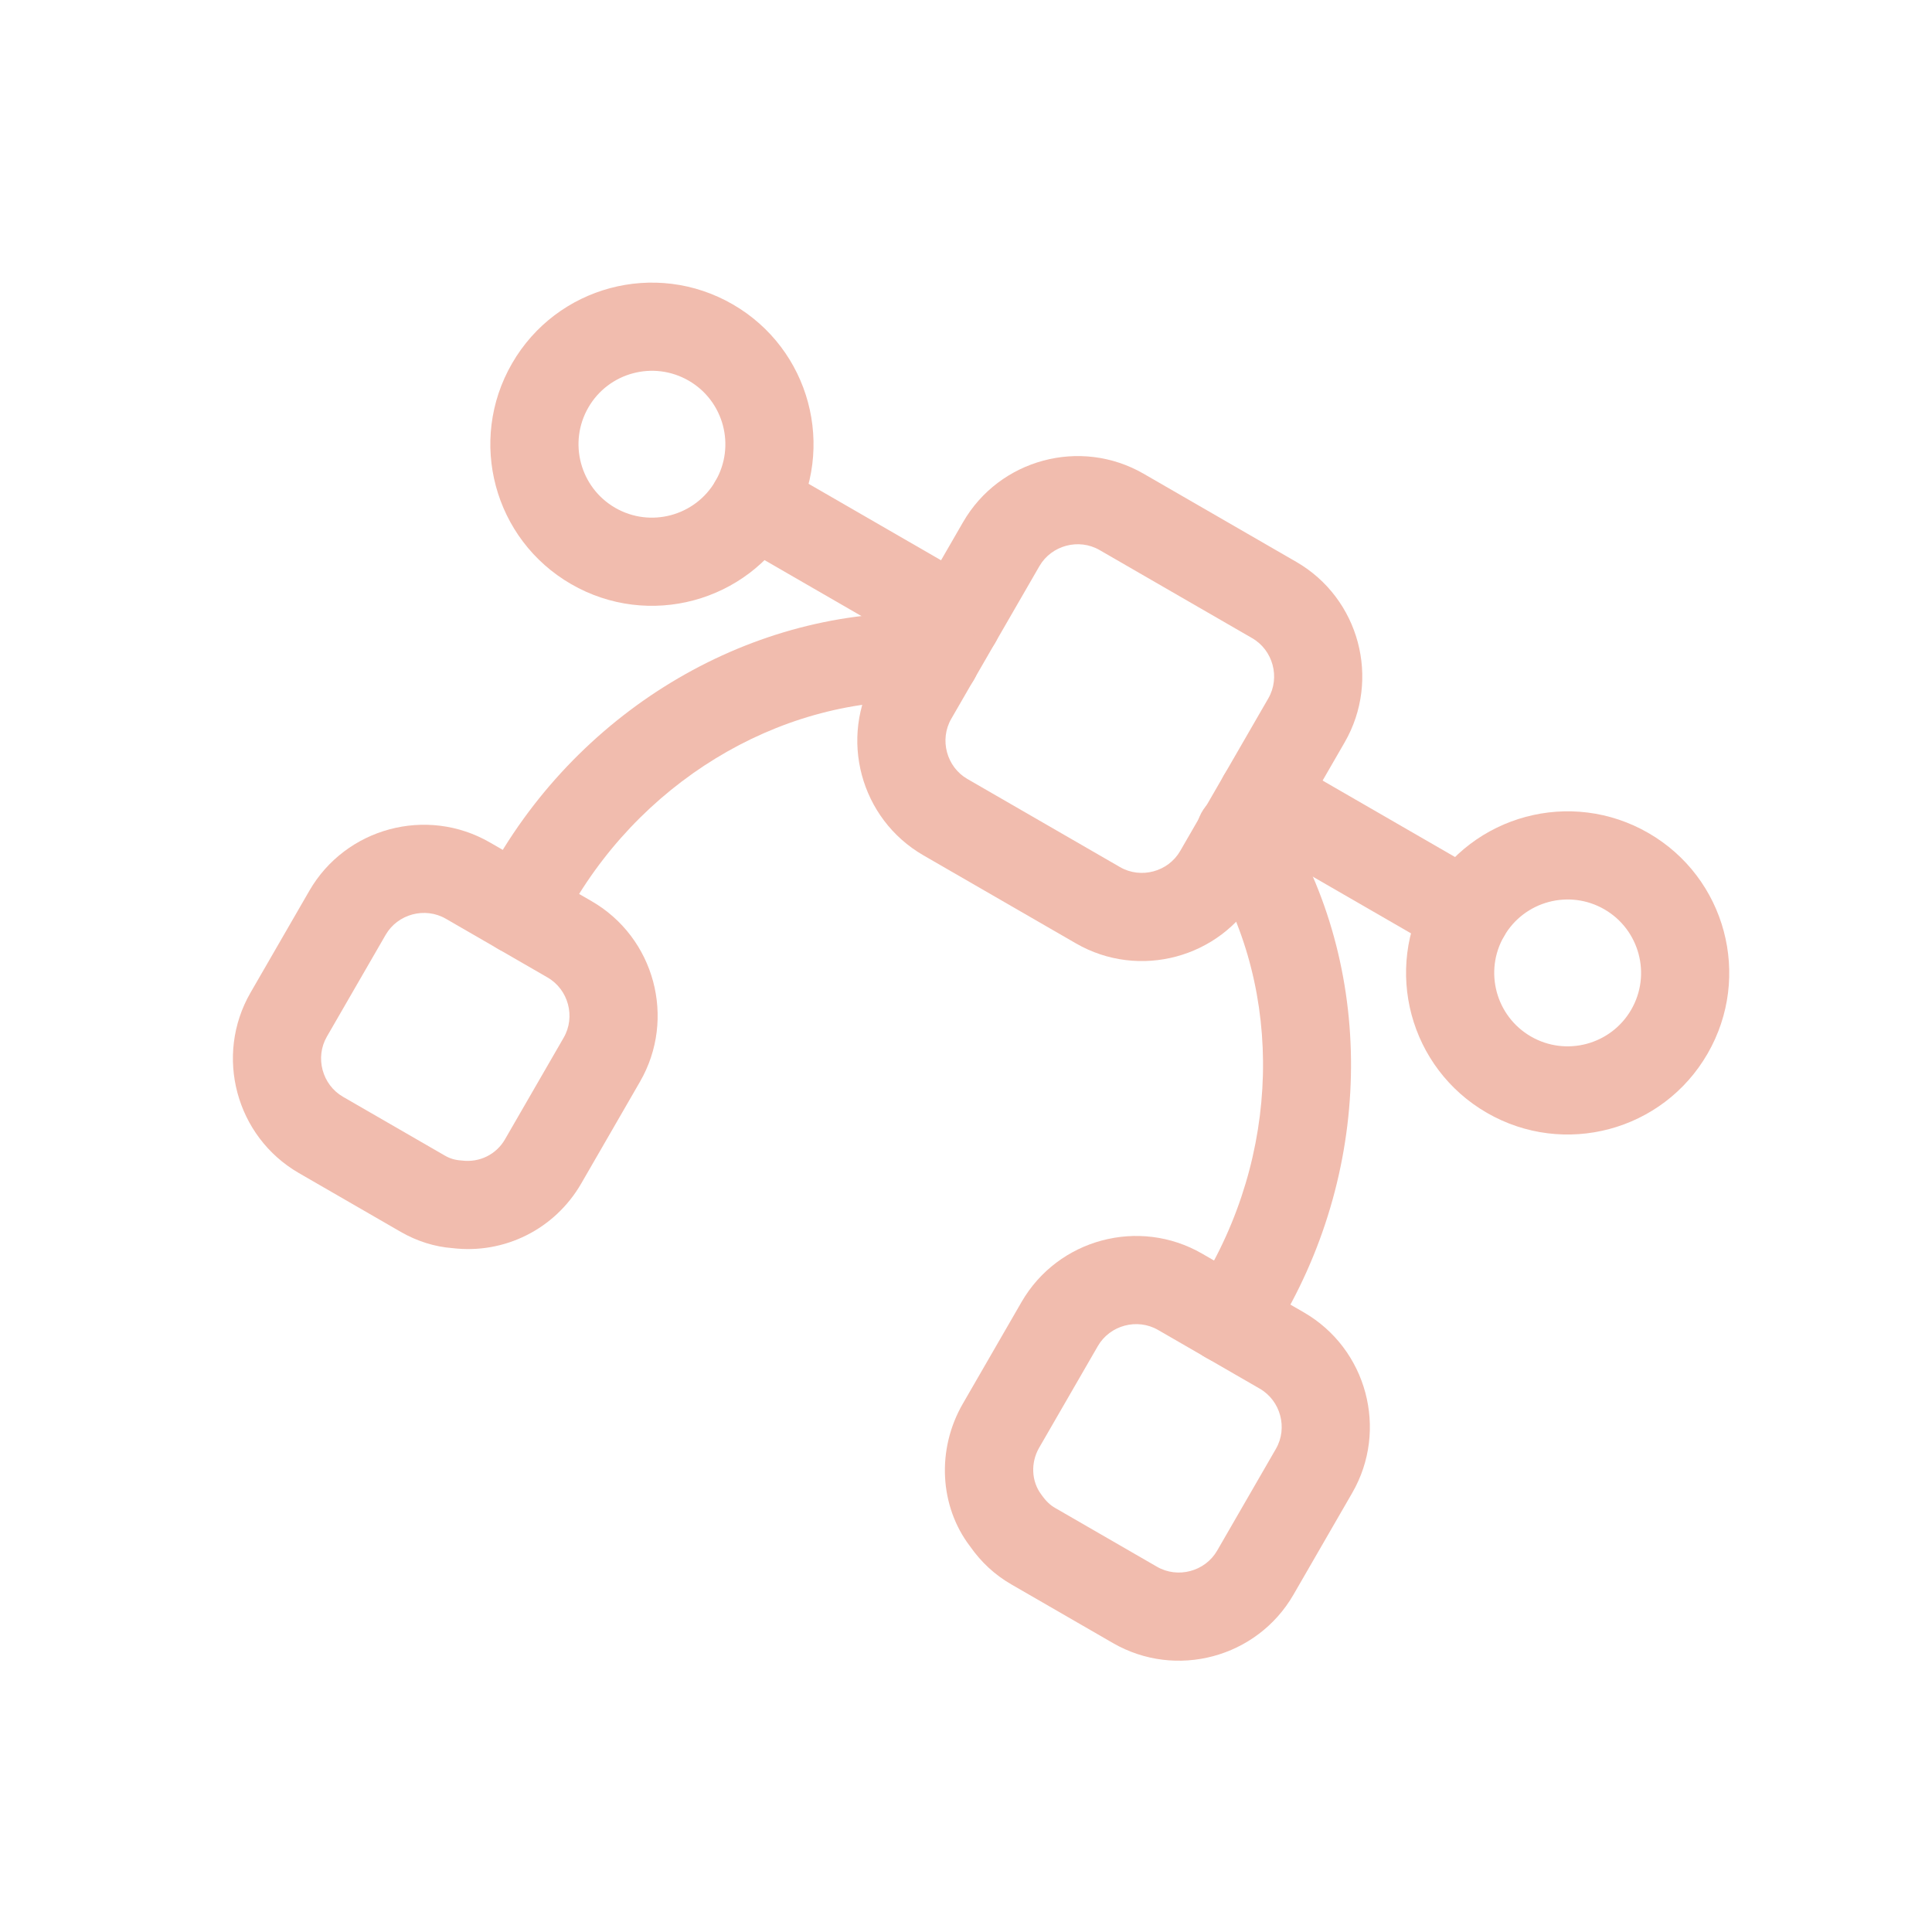 <svg width="185" height="185" viewBox="0 0 185 185" fill="none" xmlns="http://www.w3.org/2000/svg">
<path d="M54.692 55.934C47.288 51.659 44.755 42.207 49.03 34.803C53.305 27.398 62.757 24.866 70.161 29.141C77.566 33.416 80.098 42.867 75.823 50.272C71.548 57.676 62.097 60.209 54.692 55.934ZM65.942 36.448C62.581 34.507 58.278 35.66 56.337 39.022C54.397 42.383 55.55 46.686 58.911 48.627C62.272 50.567 66.575 49.414 68.516 46.053C70.457 42.692 69.304 38.389 65.942 36.448Z" fill="#F1BCAE"/>
<path d="M142.377 106.559C134.973 102.284 132.44 92.832 136.715 85.428C140.99 78.023 150.442 75.491 157.846 79.766C165.251 84.041 167.783 93.492 163.508 100.897C159.233 108.301 149.782 110.834 142.377 106.559ZM153.627 87.073C150.266 85.132 145.963 86.285 144.022 89.647C142.082 93.008 143.235 97.311 146.596 99.251C149.957 101.192 154.26 100.039 156.201 96.678C158.142 93.317 156.989 89.014 153.627 87.073Z" fill="#F1BCAE"/>
<path d="M138.26 91.191L118.774 79.941C116.777 78.788 116.077 76.175 117.23 74.178C118.383 72.181 120.995 71.481 122.993 72.634L142.478 83.884C144.476 85.037 145.176 87.649 144.022 89.647C142.869 91.644 140.257 92.344 138.26 91.191Z" fill="#F1BCAE"/>
<path d="M89.546 63.066L70.06 51.816C68.063 50.663 67.363 48.05 68.516 46.053C69.669 44.056 72.282 43.356 74.279 44.509L93.764 55.759C95.762 56.912 96.462 59.524 95.309 61.522C94.155 63.519 91.543 64.219 89.546 63.066Z" fill="#F1BCAE"/>
<path d="M38.369 117.956L28.626 112.331C22.586 108.844 20.506 101.083 23.994 95.043L29.619 85.3C33.106 79.259 40.867 77.18 46.907 80.667L56.65 86.292C62.691 89.78 64.77 97.541 61.283 103.581L55.658 113.324C53.127 117.708 48.294 120.115 43.316 119.514C41.635 119.388 39.928 118.856 38.369 117.956ZM42.689 87.974C40.691 86.821 38.079 87.521 36.926 89.519L31.301 99.261C30.148 101.259 30.848 103.871 32.845 105.024L42.588 110.649C43.075 110.931 43.569 111.087 44.197 111.124C45.947 111.355 47.535 110.518 48.351 109.105L53.976 99.362C55.129 97.365 54.429 94.753 52.431 93.599L42.689 87.974Z" fill="#F1BCAE"/>
<path d="M106.568 157.331L96.826 151.706C95.267 150.806 93.954 149.594 92.886 148.068C89.966 144.239 89.662 138.802 92.193 134.418L97.818 124.675C101.306 118.634 109.066 116.555 115.107 120.042L124.85 125.667C130.89 129.155 132.97 136.916 129.482 142.956L123.857 152.699C120.37 158.739 112.609 160.819 106.568 157.331ZM110.888 127.349C108.891 126.196 106.278 126.896 105.125 128.894L99.5 138.636C98.685 140.049 98.753 141.843 99.71 143.11C100.175 143.768 100.557 144.118 101.044 144.399L110.787 150.024C112.784 151.177 115.397 150.477 116.55 148.48L122.175 138.737C123.328 136.74 122.628 134.128 120.631 132.974L110.888 127.349Z" fill="#F1BCAE"/>
<path d="M103.029 90.336L88.415 81.899C82.375 78.411 80.295 70.65 83.783 64.61L92.22 49.996C95.708 43.955 103.468 41.876 109.509 45.363L124.123 53.801C130.164 57.288 132.243 65.049 128.756 71.09L120.318 85.704C116.831 91.744 109.07 93.824 103.029 90.336ZM105.29 52.67C103.293 51.517 100.68 52.217 99.527 54.215L91.09 68.829C89.937 70.826 90.637 73.439 92.634 74.592L107.248 83.029C109.245 84.182 111.858 83.482 113.011 81.485L121.449 66.871C122.602 64.874 121.902 62.261 119.904 61.108L105.29 52.67Z" fill="#F1BCAE"/>
<path d="M115.612 130.077C115.466 129.993 115.32 129.908 115.174 129.824C113.317 128.427 112.896 125.781 114.293 123.925C114.784 123.299 115.15 122.665 115.544 121.983C122.856 109.318 122.738 93.661 115.212 82.171C113.944 80.205 114.478 77.591 116.445 76.323C118.411 75.055 121.025 75.59 122.293 77.556C131.523 91.718 131.738 110.808 122.851 126.202C122.288 127.176 121.705 128.074 120.997 128.964C119.81 130.682 117.463 131.146 115.612 130.077Z" fill="#F1BCAE"/>
<path d="M47.706 90.871C45.855 89.803 45.084 87.538 45.958 85.575C46.423 84.544 46.86 83.563 47.422 82.588C56.31 67.195 72.95 57.836 89.83 58.748C92.167 58.863 93.937 60.86 93.822 63.197C93.707 65.533 91.71 67.304 89.374 67.189C75.66 66.416 62.042 74.141 54.729 86.807C54.336 87.489 54.019 88.151 53.673 88.861C52.764 90.999 50.262 91.957 48.124 91.048C47.998 91.04 47.852 90.956 47.706 90.871Z" fill="#F1BCAE"/>
</svg>
